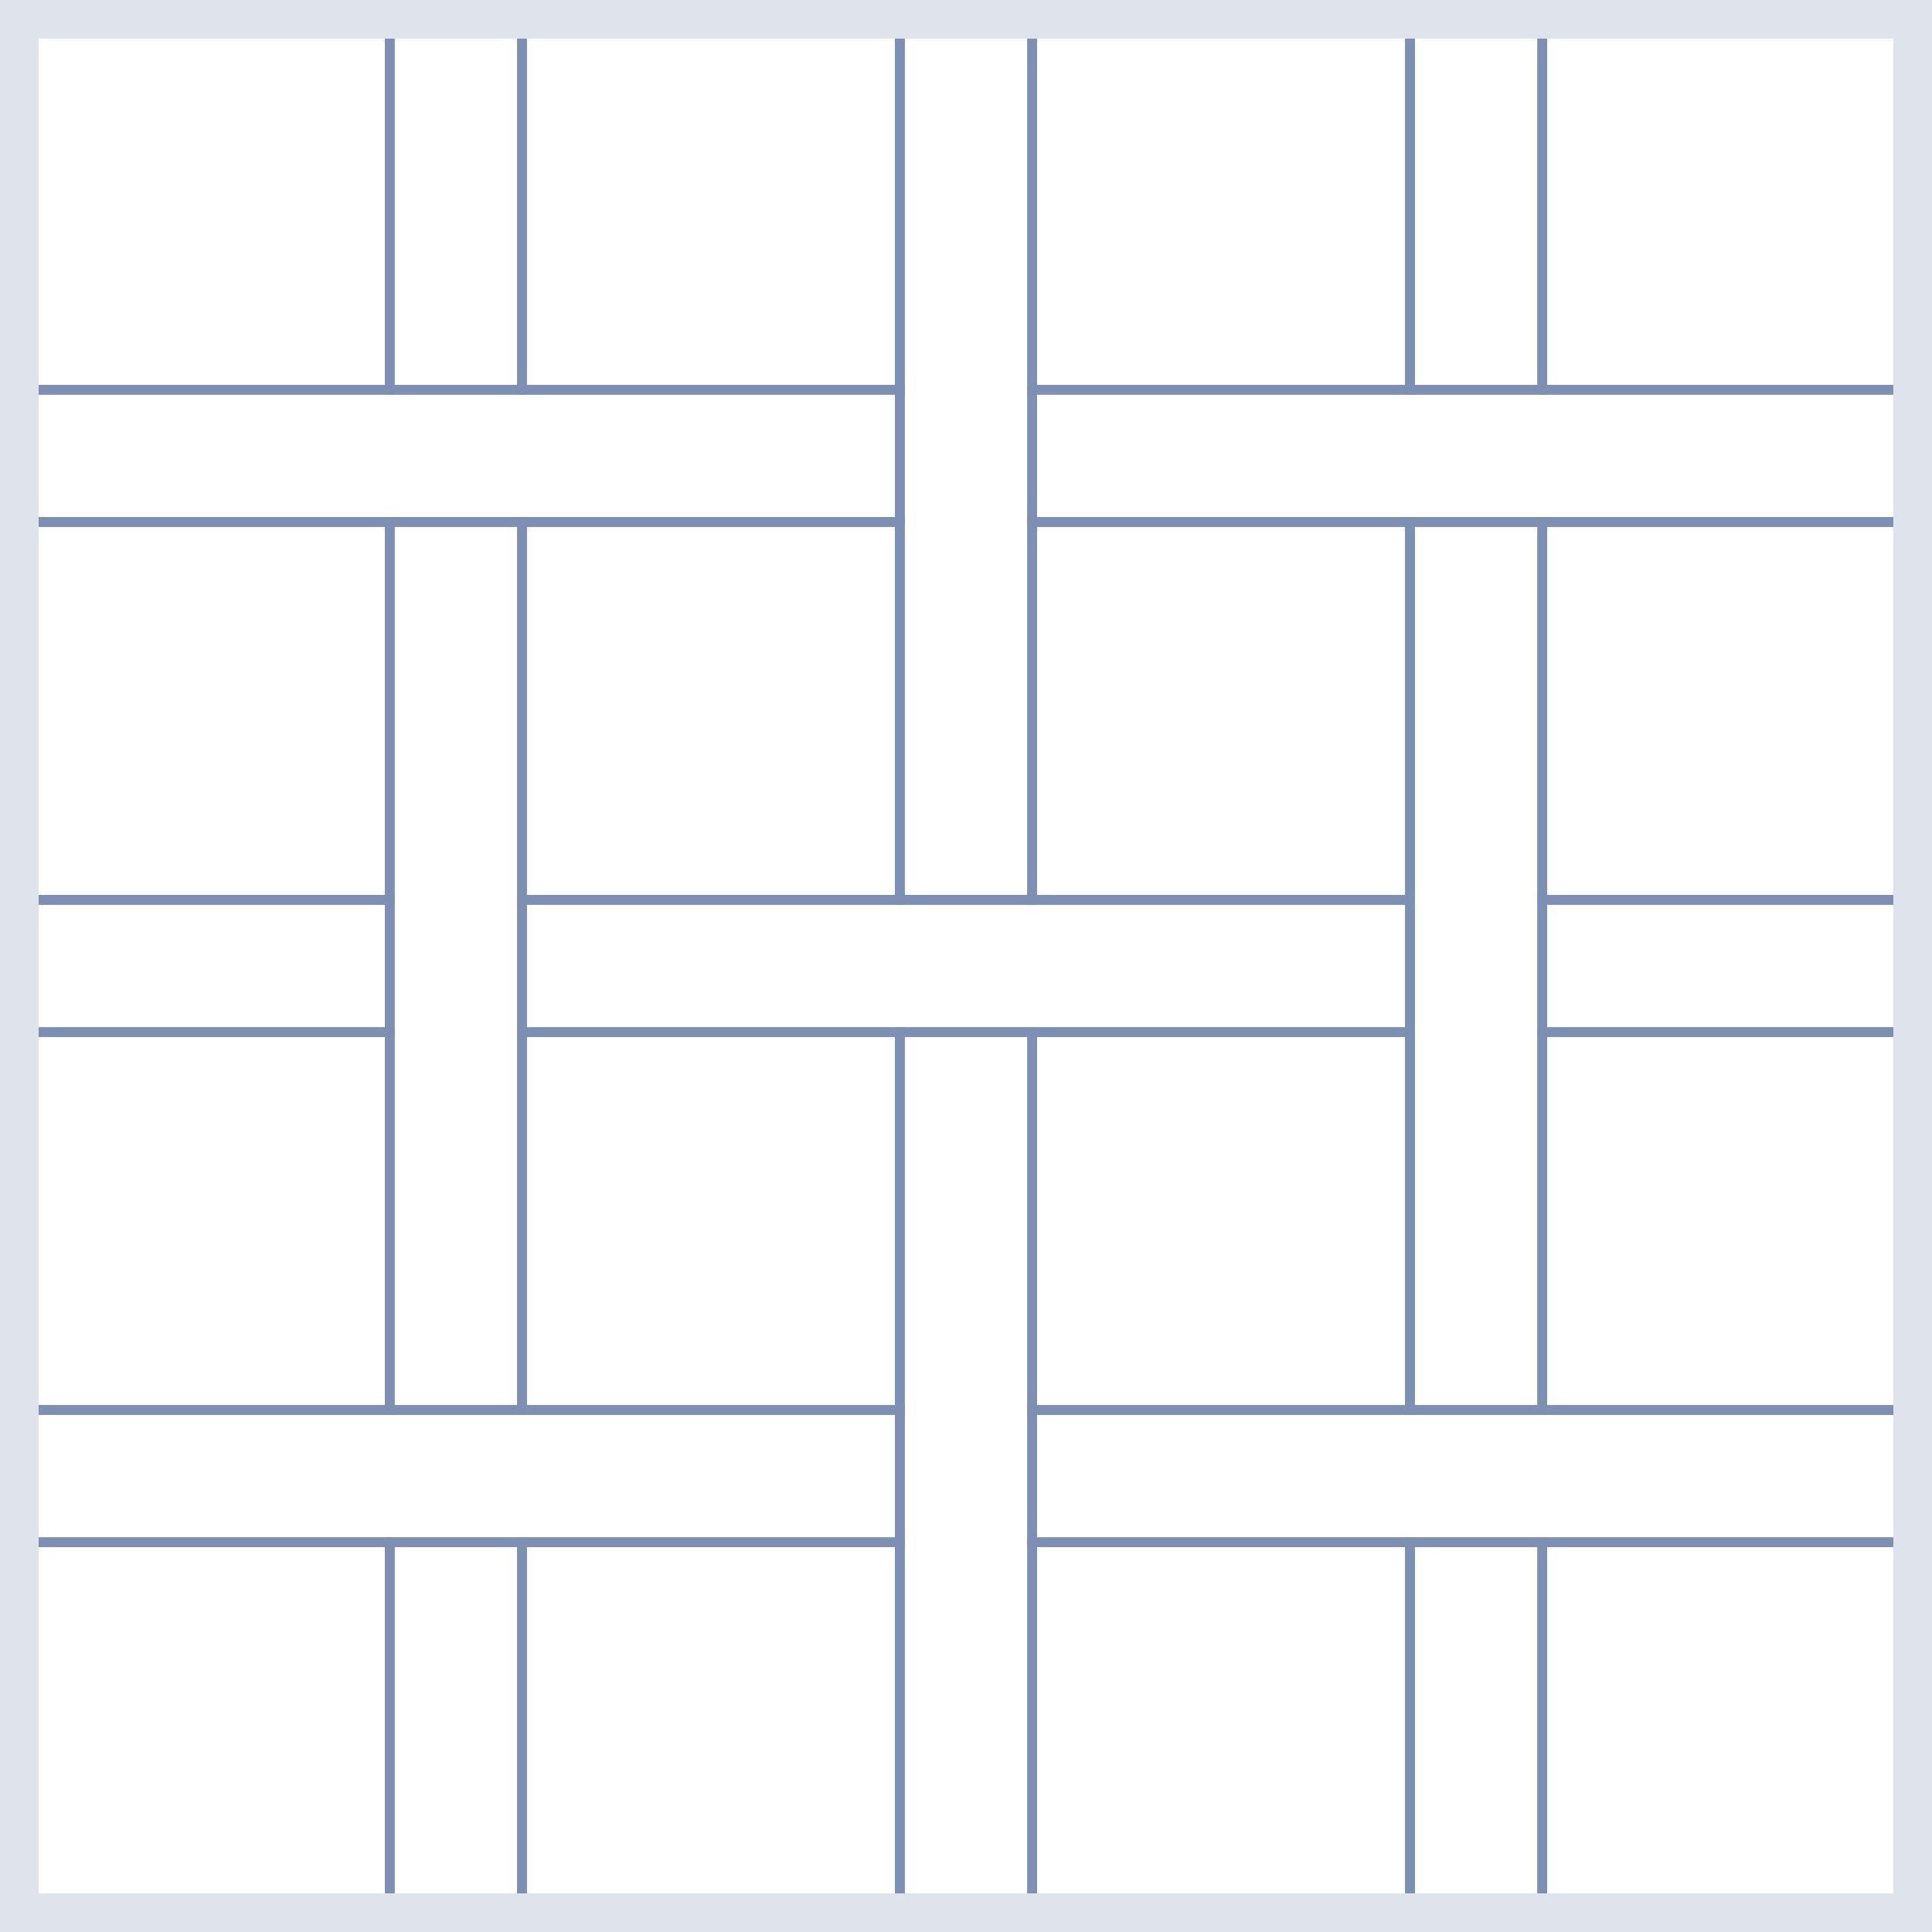 <svg width="100" height="100" viewBox="0 0 100 100" fill="none" xmlns="http://www.w3.org/2000/svg">
<rect x="0" y="0" width="100" height="100" fill="#333333" stroke="none"/>
<g clip-path="url(#clip0_4206_9201)">
<rect width="100" height="100" fill="white"/>
<g clip-path="url(#clip1_4206_9201)">
<path d="M46.578 20.173H0.615V27.019H46.578V20.173Z" stroke="#7D8FB3" stroke-width="0.5" stroke-miterlimit="10"/>
<path d="M-6.23 0.615L-6.23 46.577H0.615L0.615 0.615H-6.23Z" stroke="#7D8FB3" stroke-width="0.5" stroke-miterlimit="10"/>
<path d="M20.173 -25.789L20.173 20.173H27.018L27.018 -25.789H20.173Z" stroke="#7D8FB3" stroke-width="0.5" stroke-miterlimit="10"/>
<path d="M20.173 27.019L20.173 72.981H27.018L27.018 27.019H20.173Z" stroke="#7D8FB3" stroke-width="0.5" stroke-miterlimit="10"/>
<path d="M20.174 27.019H0.615V46.577H20.174V27.019Z" stroke="#7D8FB3" stroke-width="0.5" stroke-miterlimit="10"/>
<path d="M20.174 0.615H0.615V20.173H20.174V0.615Z" stroke="#7D8FB3" stroke-width="0.5" stroke-miterlimit="10"/>
<path d="M46.577 27.019H27.019V46.577H46.577V27.019Z" stroke="#7D8FB3" stroke-width="0.5" stroke-miterlimit="10"/>
<path d="M46.578 72.981H0.615V79.827H46.578V72.981Z" stroke="#7D8FB3" stroke-width="0.5" stroke-miterlimit="10"/>
<path d="M-6.23 53.423L-6.23 99.385H0.615L0.615 53.423H-6.23Z" stroke="#7D8FB3" stroke-width="0.5" stroke-miterlimit="10"/>
<path d="M20.173 79.827L20.173 125.789H27.018L27.018 79.827H20.173Z" stroke="#7D8FB3" stroke-width="0.5" stroke-miterlimit="10"/>
<path d="M20.174 79.827H0.615V99.385H20.174V79.827Z" stroke="#7D8FB3" stroke-width="0.5" stroke-miterlimit="10"/>
<path d="M46.577 79.827H27.019V99.385H46.577V79.827Z" stroke="#7D8FB3" stroke-width="0.5" stroke-miterlimit="10"/>
<path d="M20.173 46.577H-25.789V53.423H20.173V46.577Z" stroke="#7D8FB3" stroke-width="0.5" stroke-miterlimit="10"/>
<path d="M125.79 46.577H79.827V53.423H125.79V46.577Z" stroke="#7D8FB3" stroke-width="0.5" stroke-miterlimit="10"/>
<path d="M72.981 46.577H27.019V53.423H72.981V46.577Z" stroke="#7D8FB3" stroke-width="0.5" stroke-miterlimit="10"/>
<path d="M20.174 53.423H0.615V72.981H20.174V53.423Z" stroke="#7D8FB3" stroke-width="0.5" stroke-miterlimit="10"/>
<path d="M99.385 20.173H53.423V27.019H99.385V20.173Z" stroke="#7D8FB3" stroke-width="0.5" stroke-miterlimit="10"/>
<path d="M46.577 0.615V46.577H53.423V0.615H46.577Z" stroke="#7D8FB3" stroke-width="0.5" stroke-miterlimit="10"/>
<path d="M72.981 27.019H53.423V46.577H72.981V27.019Z" stroke="#7D8FB3" stroke-width="0.5" stroke-miterlimit="10"/>
<path d="M72.981 0.615H53.423V20.173H72.981V0.615Z" stroke="#7D8FB3" stroke-width="0.5" stroke-miterlimit="10"/>
<path d="M99.385 72.981H53.423V79.827H99.385V72.981Z" stroke="#7D8FB3" stroke-width="0.5" stroke-miterlimit="10"/>
<path d="M46.577 53.423V99.385H53.423V53.423H46.577Z" stroke="#7D8FB3" stroke-width="0.5" stroke-miterlimit="10"/>
<path d="M72.981 79.827H53.423V99.385H72.981V79.827Z" stroke="#7D8FB3" stroke-width="0.5" stroke-miterlimit="10"/>
<path d="M72.981 53.423H53.423V72.981H72.981V53.423Z" stroke="#7D8FB3" stroke-width="0.5" stroke-miterlimit="10"/>
<path d="M46.577 53.423H27.019V72.981H46.577V53.423Z" stroke="#7D8FB3" stroke-width="0.5" stroke-miterlimit="10"/>
<path d="M72.981 27.019V72.981H79.827V27.019H72.981Z" stroke="#7D8FB3" stroke-width="0.5" stroke-miterlimit="10"/>
<path d="M99.386 27.019H79.827V46.577H99.386V27.019Z" stroke="#7D8FB3" stroke-width="0.5" stroke-miterlimit="10"/>
<path d="M72.981 79.827V125.789H79.827V79.827H72.981Z" stroke="#7D8FB3" stroke-width="0.5" stroke-miterlimit="10"/>
<path d="M99.386 79.827H79.827V99.385H99.386V79.827Z" stroke="#7D8FB3" stroke-width="0.5" stroke-miterlimit="10"/>
<path d="M99.386 53.423H79.827V72.981H99.386V53.423Z" stroke="#7D8FB3" stroke-width="0.5" stroke-miterlimit="10"/>
<path d="M20.173 99.385H-25.789V106.231H20.173V99.385Z" stroke="#7D8FB3" stroke-width="0.5" stroke-miterlimit="10"/>
<path d="M125.79 99.385H79.827V106.231H125.79V99.385Z" stroke="#7D8FB3" stroke-width="0.5" stroke-miterlimit="10"/>
<path d="M72.981 99.385H27.019V106.231H72.981V99.385Z" stroke="#7D8FB3" stroke-width="0.5" stroke-miterlimit="10"/>
<path d="M46.577 0.615H27.019V20.173H46.577V0.615Z" stroke="#7D8FB3" stroke-width="0.5" stroke-miterlimit="10"/>
<path d="M72.981 -25.789V20.173H79.827V-25.789H72.981Z" stroke="#7D8FB3" stroke-width="0.5" stroke-miterlimit="10"/>
<path d="M99.386 0.615H79.827V20.173H99.386V0.615Z" stroke="#7D8FB3" stroke-width="0.5" stroke-miterlimit="10"/>
</g>
</g>
<rect x="1" y="1" width="98" height="98" stroke="#DFE3EB" stroke-width="2"/>
<defs>
<clipPath id="clip0_4206_9201">
<rect width="100" height="100" fill="white"/>
</clipPath>
<clipPath id="clip1_4206_9201">
<rect width="152" height="152" fill="white" transform="translate(-26 -26)"/>
</clipPath>
</defs>
</svg>
